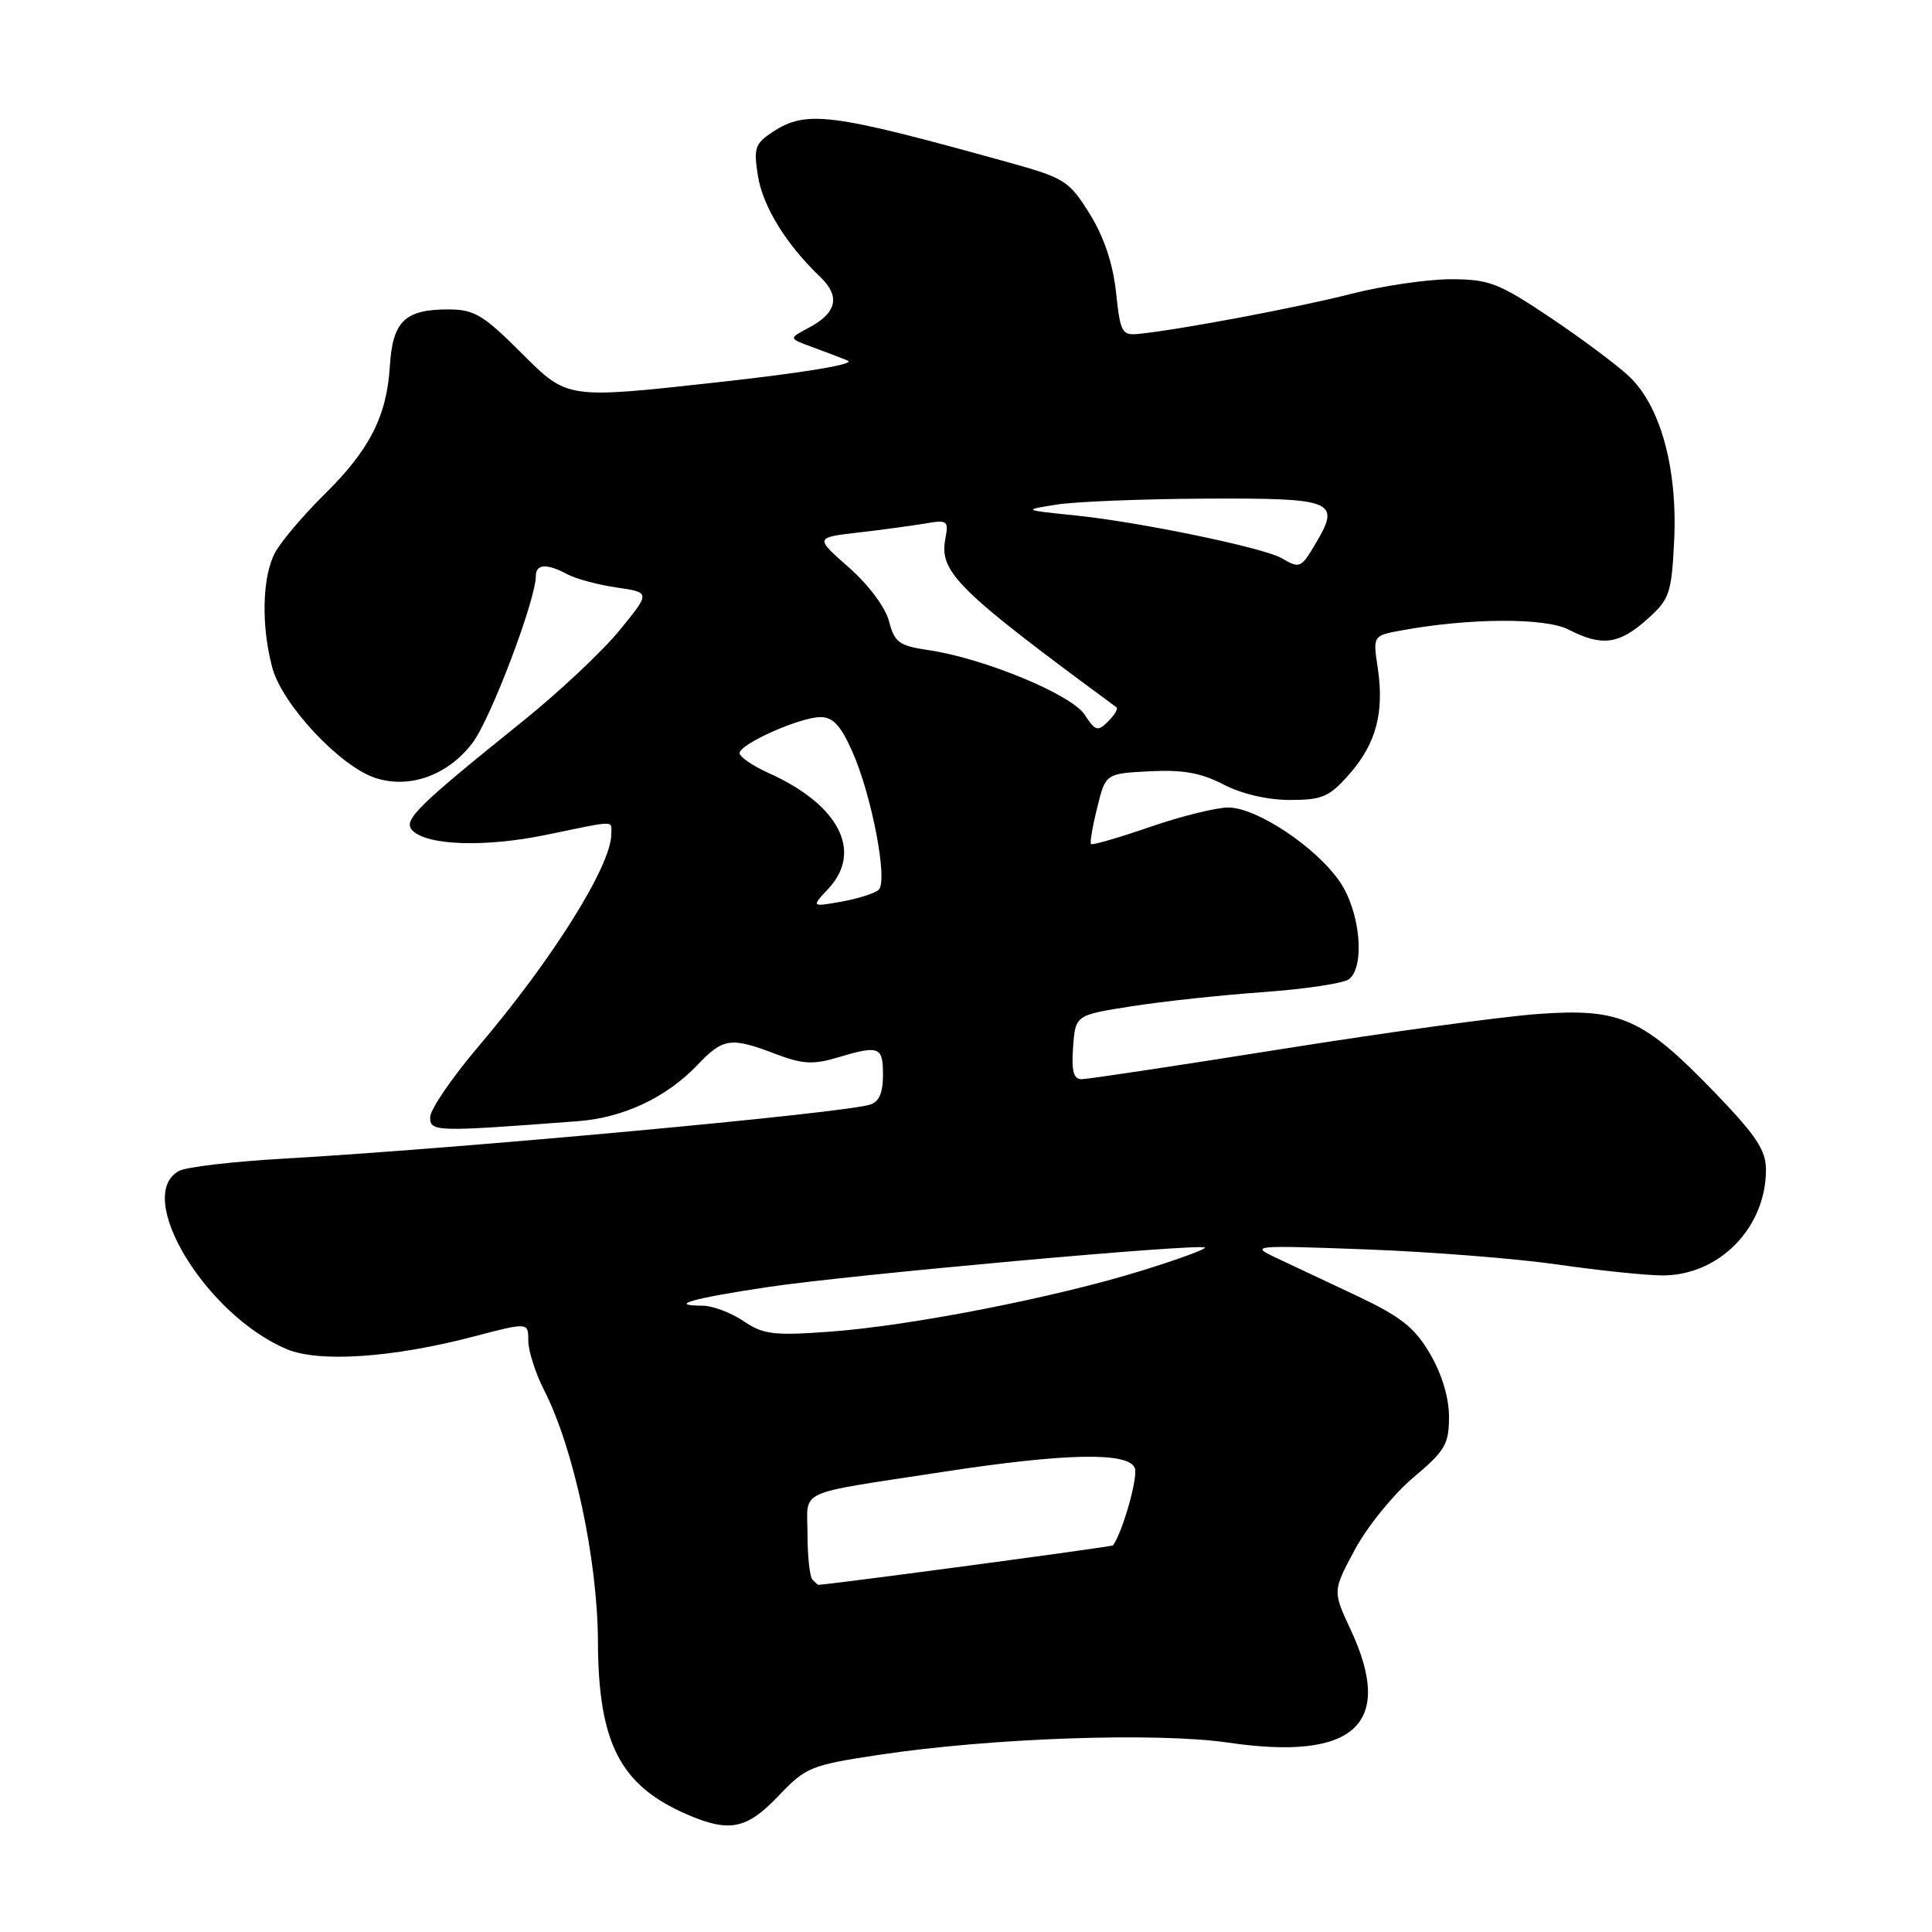 <?xml version="1.0" encoding="UTF-8" standalone="no"?>
<!DOCTYPE svg PUBLIC "-//W3C//DTD SVG 1.1//EN" "http://www.w3.org/Graphics/SVG/1.1/DTD/svg11.dtd" >
<svg xmlns="http://www.w3.org/2000/svg" xmlns:xlink="http://www.w3.org/1999/xlink" version="1.1" viewBox="0 0 256 256">
 <g >
 <path fill="currentColor"
d=" M 103.14 237.98 C 106.79 234.14 107.41 233.89 116.64 232.50 C 131.48 230.28 153.29 229.52 162.77 230.91 C 179.54 233.36 184.83 228.45 178.95 215.90 C 176.58 210.82 176.58 210.82 179.54 205.31 C 181.17 202.28 184.64 198.00 187.25 195.80 C 191.48 192.25 192.00 191.37 192.00 187.74 C 192.00 185.20 191.06 182.07 189.49 179.39 C 187.44 175.89 185.64 174.47 179.74 171.68 C 175.76 169.81 170.93 167.53 169.00 166.62 C 165.63 165.03 166.07 165.00 181.00 165.55 C 189.53 165.87 200.97 166.77 206.43 167.56 C 211.89 168.35 218.13 169.00 220.31 169.00 C 227.81 169.00 234.00 162.67 234.00 155.00 C 234.00 152.41 232.71 150.47 227.25 144.80 C 217.71 134.90 214.74 133.58 203.90 134.35 C 199.13 134.68 183.88 136.77 170.00 138.98 C 156.12 141.19 144.11 143.00 143.32 143.00 C 142.25 143.00 141.96 141.92 142.19 138.75 C 142.50 134.50 142.50 134.50 150.00 133.33 C 154.12 132.68 162.00 131.84 167.50 131.45 C 173.00 131.05 178.06 130.29 178.75 129.75 C 180.91 128.03 180.24 120.82 177.55 116.86 C 174.43 112.27 166.52 107.00 162.75 107.00 C 161.15 107.00 156.46 108.16 152.34 109.59 C 148.22 111.01 144.71 112.02 144.56 111.84 C 144.40 111.65 144.77 109.47 145.39 107.00 C 146.50 102.50 146.50 102.50 152.34 102.20 C 156.73 101.97 159.17 102.41 162.12 103.95 C 164.52 105.20 167.97 106.00 170.93 106.00 C 175.22 106.00 176.15 105.59 178.80 102.57 C 182.34 98.54 183.44 94.43 182.56 88.52 C 181.91 84.23 181.91 84.23 185.71 83.53 C 194.72 81.88 204.77 81.83 207.86 83.43 C 212.22 85.68 214.53 85.39 218.21 82.10 C 221.23 79.41 221.48 78.69 221.83 71.72 C 222.31 62.10 220.03 53.76 215.82 49.83 C 214.16 48.28 209.43 44.76 205.32 42.01 C 198.56 37.49 197.29 37.00 192.23 37.00 C 189.16 37.00 183.23 37.87 179.07 38.93 C 172.00 40.74 156.68 43.63 151.00 44.23 C 148.65 44.48 148.46 44.15 147.88 38.73 C 147.47 34.92 146.28 31.38 144.38 28.32 C 141.65 23.94 141.08 23.58 133.50 21.48 C 110.01 14.96 106.86 14.55 102.36 17.50 C 100.05 19.02 99.84 19.63 100.43 23.31 C 101.08 27.37 104.18 32.40 108.68 36.69 C 111.39 39.28 110.89 41.47 107.13 43.45 C 104.50 44.84 104.50 44.84 107.50 45.94 C 109.15 46.54 111.33 47.37 112.34 47.79 C 113.44 48.25 106.45 49.41 94.67 50.70 C 75.17 52.85 75.17 52.85 69.25 46.93 C 64.00 41.68 62.86 41.00 59.35 41.00 C 53.65 41.00 52.02 42.59 51.66 48.50 C 51.25 55.16 48.98 59.61 42.94 65.56 C 40.18 68.28 37.27 71.72 36.46 73.20 C 34.74 76.39 34.58 82.90 36.09 88.50 C 37.41 93.37 45.03 101.52 49.70 103.07 C 54.25 104.57 59.33 102.75 62.61 98.44 C 64.99 95.33 71.00 79.49 71.00 76.34 C 71.00 74.71 72.44 74.63 75.19 76.10 C 76.32 76.71 79.26 77.49 81.72 77.85 C 86.19 78.50 86.19 78.50 82.11 83.50 C 79.87 86.25 74.13 91.65 69.35 95.50 C 55.10 106.97 53.34 108.71 54.66 110.05 C 56.64 112.05 64.29 112.29 72.43 110.61 C 81.82 108.67 81.00 108.68 81.00 110.53 C 81.00 114.68 73.26 127.05 63.45 138.60 C 59.90 142.77 57.00 147.02 57.00 148.03 C 57.00 149.98 57.61 150.00 76.62 148.56 C 82.63 148.10 88.33 145.41 92.44 141.09 C 95.82 137.54 96.84 137.39 102.75 139.65 C 106.30 141.00 107.75 141.09 110.90 140.15 C 116.51 138.47 117.00 138.65 117.00 142.43 C 117.00 144.84 116.48 146.02 115.25 146.38 C 111.21 147.56 60.40 152.23 37.50 153.53 C 30.90 153.91 24.71 154.63 23.75 155.14 C 17.65 158.38 27.22 174.24 38.00 178.77 C 42.27 180.57 52.05 179.91 62.75 177.10 C 70.00 175.20 70.00 175.20 70.00 177.64 C 70.00 178.98 70.94 181.93 72.09 184.19 C 76.03 191.90 79.18 206.63 79.23 217.50 C 79.28 230.97 82.16 236.57 91.01 240.41 C 96.65 242.85 98.93 242.40 103.14 237.98 Z  M 107.67 209.33 C 107.30 208.97 107.00 206.28 107.00 203.35 C 107.00 197.20 105.09 198.09 124.82 195.05 C 141.15 192.54 149.54 192.36 150.37 194.53 C 150.82 195.70 148.78 202.95 147.48 204.77 C 147.35 204.96 110.41 209.90 108.42 210.00 C 108.37 210.00 108.03 209.70 107.67 209.33 Z  M 98.50 175.04 C 96.85 173.93 94.41 173.01 93.08 173.01 C 88.40 172.99 91.72 172.04 101.68 170.55 C 112.43 168.93 159.06 164.72 159.65 165.31 C 159.84 165.51 156.06 166.89 151.25 168.38 C 139.79 171.93 120.64 175.68 110.00 176.45 C 102.50 177.00 101.15 176.83 98.50 175.04 Z  M 109.75 117.77 C 114.37 112.84 111.20 106.65 101.89 102.45 C 99.75 101.49 98.00 100.29 98.00 99.80 C 98.00 98.59 105.94 95.05 108.70 95.02 C 110.37 95.01 111.40 96.12 112.95 99.62 C 115.54 105.48 117.68 116.74 116.43 117.90 C 115.92 118.37 113.70 119.08 111.50 119.47 C 107.50 120.18 107.50 120.18 109.75 117.77 Z  M 143.72 94.70 C 141.97 92.02 130.41 87.24 123.06 86.15 C 119.13 85.57 118.53 85.13 117.80 82.32 C 117.33 80.49 115.09 77.49 112.48 75.19 C 107.98 71.23 107.98 71.23 113.74 70.56 C 116.91 70.20 120.91 69.65 122.63 69.36 C 125.55 68.86 125.72 68.99 125.26 71.41 C 124.42 75.80 126.88 78.22 147.94 93.72 C 148.18 93.90 147.69 94.74 146.84 95.58 C 145.46 96.97 145.15 96.88 143.72 94.70 Z  M 169.80 73.95 C 167.45 72.58 150.96 69.16 142.50 68.30 C 135.50 67.58 135.50 67.58 140.00 66.86 C 142.47 66.47 151.38 66.11 159.78 66.07 C 176.75 65.99 177.67 66.36 174.37 71.95 C 172.38 75.31 172.24 75.37 169.80 73.95 Z "/>
</g>
</svg>
